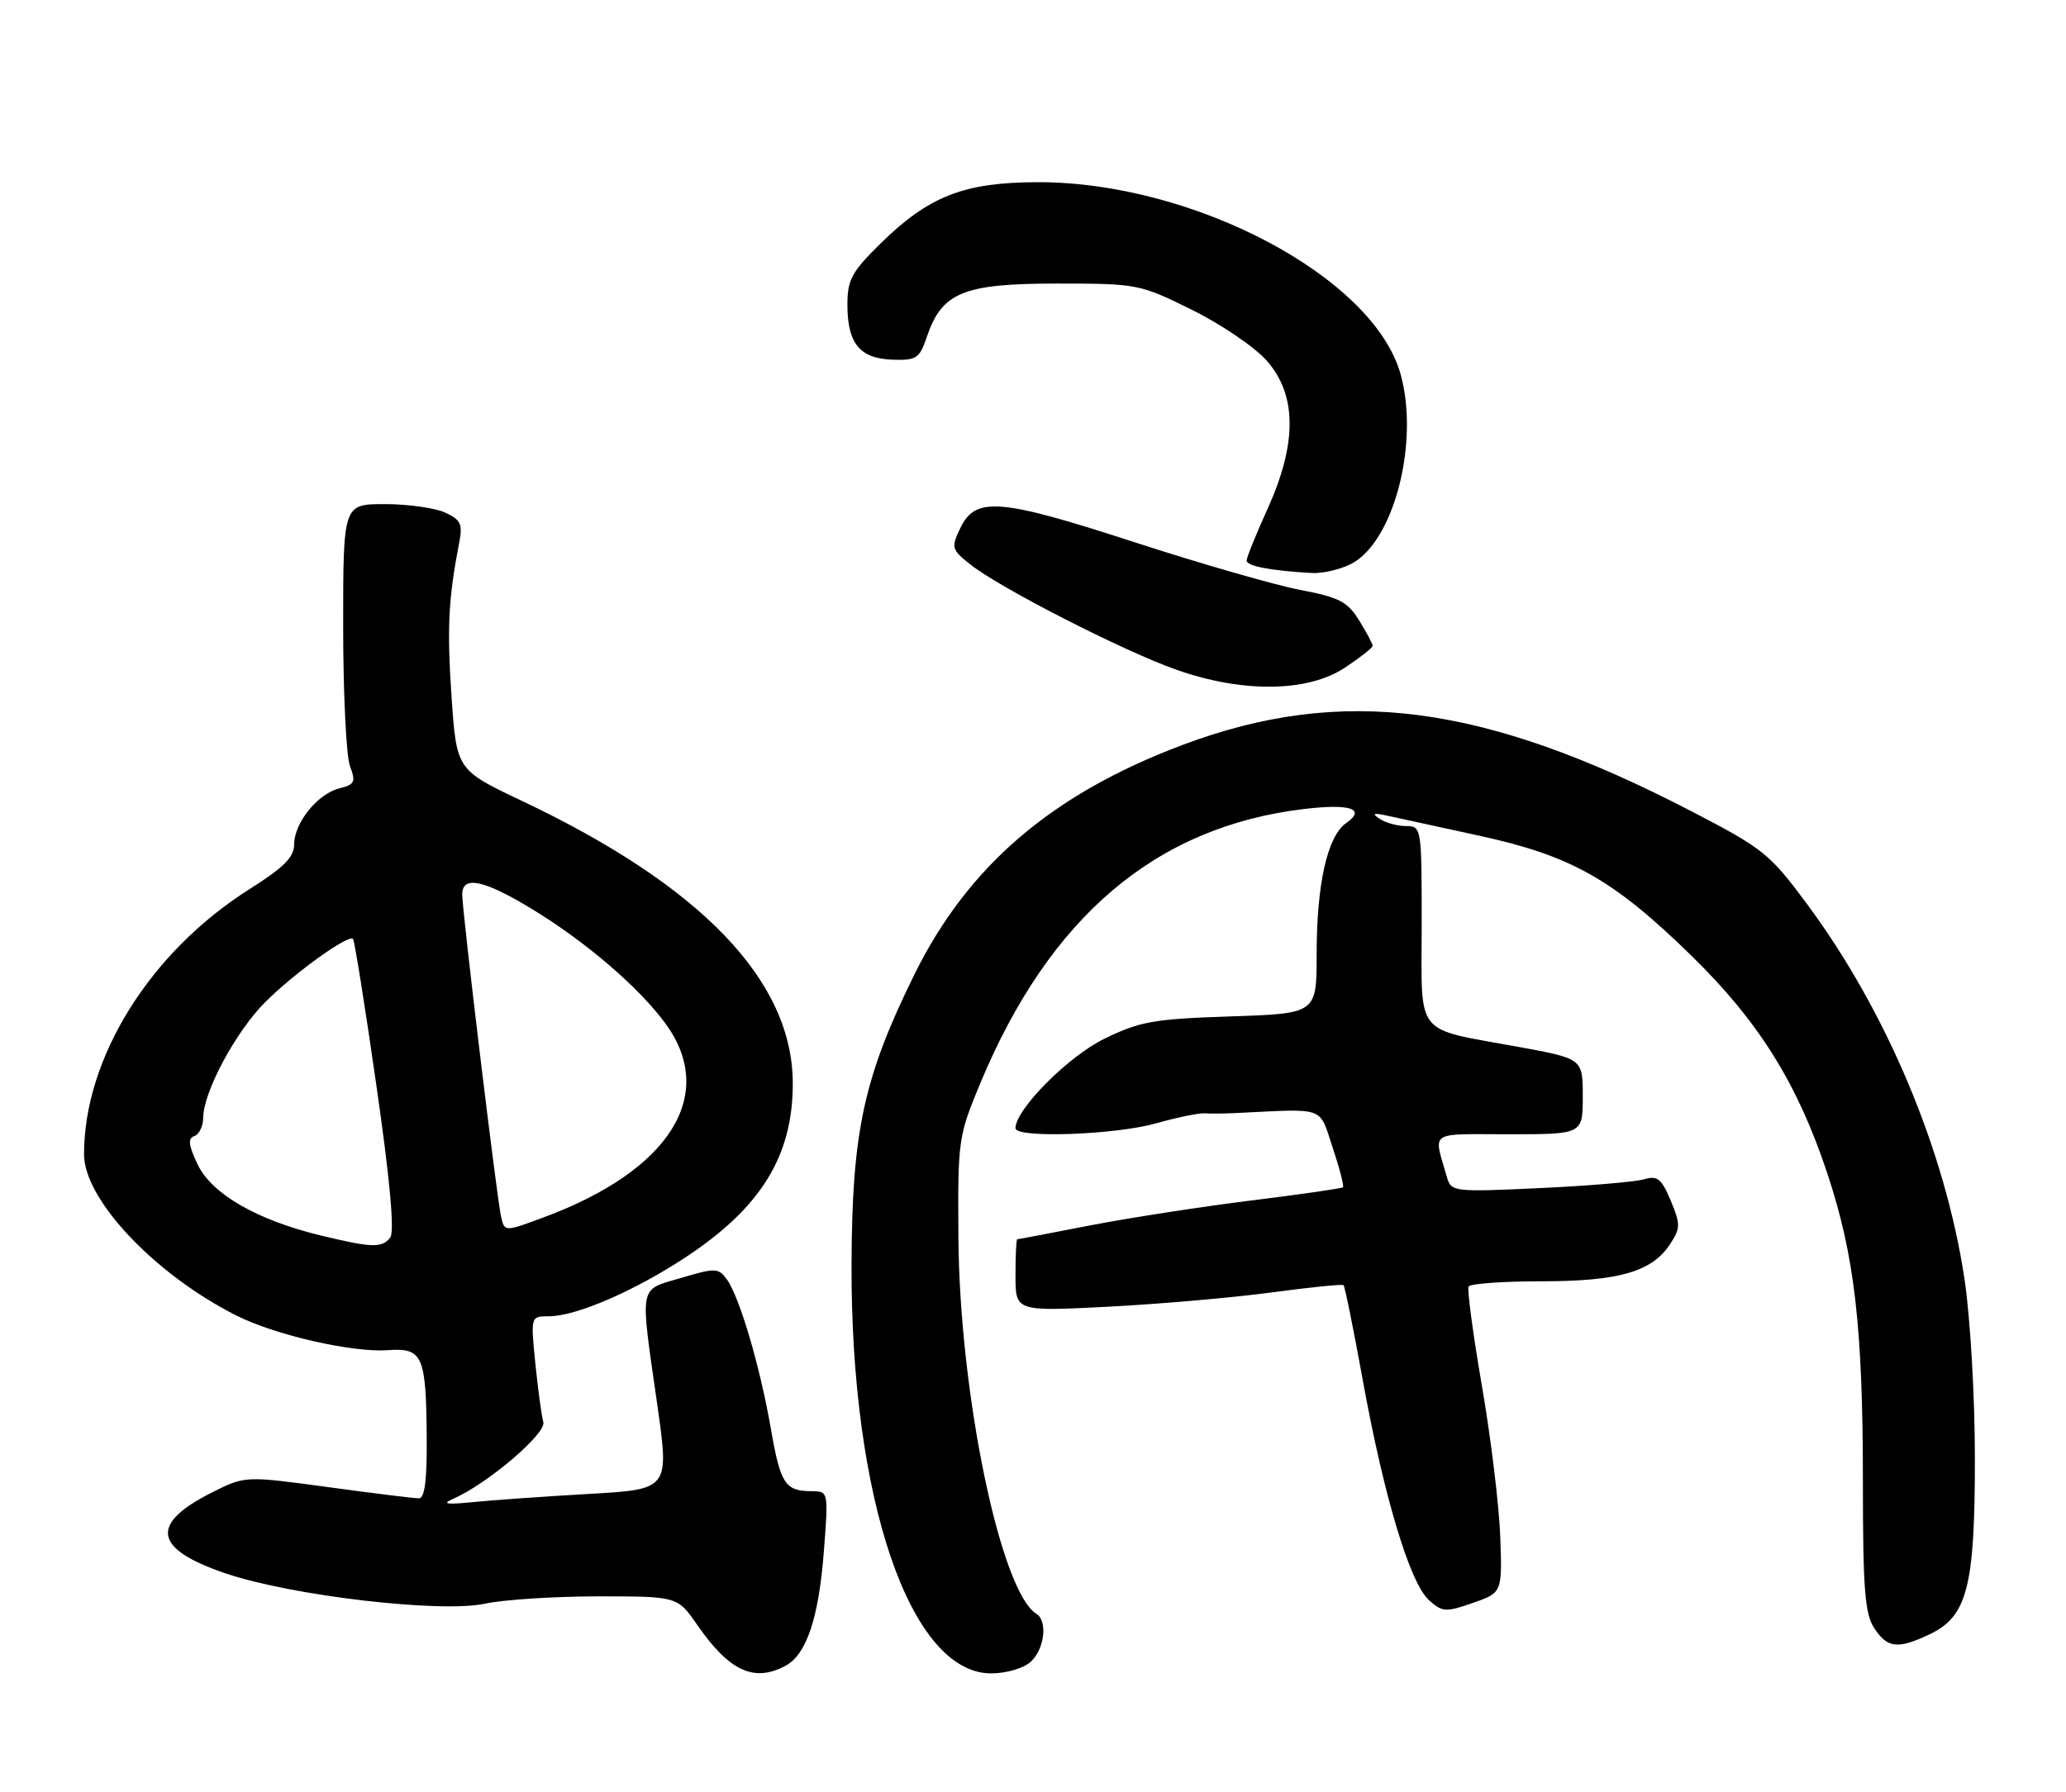 <?xml version="1.0" encoding="UTF-8" standalone="no"?>
<!DOCTYPE svg PUBLIC "-//W3C//DTD SVG 1.1//EN" "http://www.w3.org/Graphics/SVG/1.1/DTD/svg11.dtd" >
<svg xmlns="http://www.w3.org/2000/svg" xmlns:xlink="http://www.w3.org/1999/xlink" version="1.1" viewBox="0 0 295 256">
 <g >
 <path fill="currentColor"
d=" M 112.15 237.92 C 115.16 236.31 116.90 231.12 117.64 221.56 C 118.29 213.01 118.29 213.00 115.90 212.98 C 112.09 212.96 111.44 211.96 110.06 204.00 C 108.52 195.13 105.58 185.18 103.78 182.72 C 102.58 181.08 102.15 181.06 97.25 182.52 C 91.13 184.34 91.36 183.14 93.85 200.61 C 95.57 212.72 95.57 212.72 84.04 213.37 C 77.69 213.74 70.25 214.26 67.50 214.54 C 63.67 214.92 63.02 214.81 64.75 214.05 C 69.61 211.92 78.05 204.73 77.58 203.11 C 77.33 202.23 76.82 198.46 76.44 194.75 C 75.77 188.00 75.77 188.00 78.35 188.00 C 82.28 188.00 90.72 184.34 98.11 179.43 C 108.72 172.37 113.20 165.05 113.20 154.76 C 113.20 140.12 100.20 126.55 74.51 114.38 C 65.19 109.96 65.19 109.96 64.47 99.42 C 63.81 89.67 64.02 85.48 65.58 77.45 C 66.08 74.84 65.78 74.22 63.54 73.20 C 62.09 72.54 58.23 72.00 54.95 72.00 C 49.00 72.00 49.00 72.00 49.00 89.43 C 49.00 99.02 49.44 108.02 49.97 109.42 C 50.83 111.68 50.65 112.05 48.45 112.60 C 45.34 113.38 42.00 117.53 42.00 120.62 C 42.00 122.42 40.51 123.91 35.63 126.99 C 21.43 135.96 12.00 151.08 12.00 164.87 C 12.00 171.32 22.10 182.01 33.73 187.88 C 39.24 190.67 50.30 193.20 55.34 192.84 C 60.35 192.48 60.84 193.55 60.93 205.25 C 60.98 211.40 60.65 214.00 59.81 214.00 C 59.15 214.00 53.30 213.28 46.81 212.39 C 35.00 210.79 35.00 210.79 30.31 213.14 C 21.29 217.67 21.89 221.22 32.25 224.73 C 41.67 227.92 62.91 230.40 69.21 229.05 C 71.90 228.47 79.19 228.00 85.41 228.00 C 96.73 228.00 96.73 228.00 99.55 232.07 C 104.14 238.69 107.66 240.32 112.15 237.92 Z  M 147.17 237.35 C 149.14 235.56 149.63 231.51 147.99 230.50 C 142.87 227.33 137.01 199.08 136.85 176.77 C 136.75 162.84 136.83 162.28 139.95 154.77 C 149.88 130.91 165.05 118.06 186.23 115.54 C 192.83 114.76 195.11 115.53 192.20 117.57 C 189.53 119.44 188.00 126.27 188.00 136.32 C 188.00 144.76 188.00 144.76 175.69 145.17 C 164.72 145.53 162.76 145.88 157.67 148.37 C 152.50 150.90 145.00 158.46 145.00 161.14 C 145.00 162.59 159.23 162.09 165.03 160.45 C 168.04 159.60 171.18 158.95 172.00 159.01 C 172.82 159.07 174.85 159.05 176.50 158.97 C 189.44 158.34 188.31 157.94 190.28 163.88 C 191.27 166.84 191.93 169.40 191.76 169.57 C 191.59 169.74 185.70 170.59 178.67 171.46 C 171.64 172.33 161.30 173.93 155.70 175.01 C 150.09 176.10 145.39 177.00 145.25 177.00 C 145.11 177.00 145.00 179.32 145.00 182.16 C 145.00 187.31 145.00 187.31 158.25 186.63 C 165.54 186.25 176.00 185.34 181.50 184.60 C 187.00 183.86 191.65 183.39 191.84 183.55 C 192.03 183.72 193.27 189.85 194.60 197.18 C 197.60 213.73 201.31 226.07 204.03 228.53 C 205.95 230.26 206.42 230.29 210.30 228.94 C 214.50 227.47 214.50 227.47 214.22 219.48 C 214.06 215.09 212.89 205.43 211.61 198.00 C 210.33 190.57 209.47 184.16 209.70 183.75 C 209.93 183.34 214.61 183.00 220.09 183.00 C 231.18 183.00 235.88 181.64 238.48 177.68 C 239.96 175.41 239.97 174.86 238.56 171.48 C 237.24 168.33 236.66 167.87 234.75 168.43 C 233.51 168.80 226.81 169.37 219.86 169.69 C 207.56 170.26 207.21 170.22 206.61 168.14 C 204.68 161.38 203.78 162.00 215.43 162.00 C 226.00 162.00 226.00 162.00 226.00 156.60 C 226.00 151.21 226.00 151.21 216.87 149.53 C 201.73 146.75 203.00 148.35 203.00 132.02 C 203.00 118.15 202.98 118.00 200.75 117.98 C 199.51 117.98 197.82 117.51 197.00 116.95 C 195.85 116.18 196.09 116.07 198.00 116.48 C 199.38 116.78 205.31 118.07 211.18 119.35 C 224.38 122.22 230.36 125.60 241.52 136.50 C 251.11 145.87 256.64 154.72 260.89 167.50 C 264.82 179.31 266.00 189.52 266.00 211.76 C 266.00 226.93 266.28 230.49 267.62 232.54 C 269.50 235.41 270.98 235.58 275.52 233.42 C 280.91 230.87 282.00 226.62 281.99 208.23 C 281.99 199.48 281.33 188.15 280.51 182.70 C 277.75 164.35 269.38 144.43 258.00 129.09 C 252.69 121.92 251.77 121.18 241.44 115.83 C 211.81 100.47 191.62 97.85 168.87 106.39 C 150.19 113.41 138.20 123.68 130.54 139.23 C 123.33 153.89 121.66 161.58 121.59 180.50 C 121.46 214.05 129.96 239.00 141.52 239.00 C 143.67 239.00 146.14 238.28 147.17 237.35 Z  M 192.02 95.37 C 194.21 93.92 196.00 92.51 196.00 92.24 C 196.00 91.96 195.13 90.33 194.07 88.61 C 192.41 85.93 191.21 85.31 185.64 84.25 C 182.07 83.57 171.44 80.51 162.02 77.45 C 142.72 71.17 139.28 70.89 137.12 75.43 C 135.79 78.21 135.86 78.48 138.54 80.61 C 142.71 83.94 160.39 92.98 167.93 95.64 C 177.41 98.99 186.71 98.88 192.02 95.37 Z  M 192.95 80.53 C 199.02 77.38 202.71 63.18 199.98 53.42 C 196.09 39.55 170.40 25.97 148.14 26.02 C 137.64 26.05 132.64 28.00 125.75 34.76 C 121.61 38.82 121.00 39.96 121.00 43.52 C 121.00 49.05 122.77 51.21 127.42 51.37 C 130.87 51.49 131.30 51.20 132.35 48.09 C 134.49 41.76 137.56 40.50 150.88 40.50 C 162.42 40.50 162.73 40.56 170.21 44.26 C 174.38 46.32 179.20 49.60 180.90 51.54 C 185.19 56.43 185.22 63.34 181.00 72.66 C 179.35 76.30 178.00 79.64 178.00 80.07 C 178.00 80.85 181.48 81.51 187.30 81.84 C 188.84 81.93 191.38 81.34 192.95 80.53 Z  M 45.77 176.45 C 36.66 174.24 30.21 170.51 28.22 166.31 C 26.91 163.55 26.80 162.58 27.75 162.26 C 28.44 162.02 29.00 160.86 29.01 159.67 C 29.03 155.97 33.64 147.36 37.87 143.13 C 42.05 138.95 49.76 133.41 50.41 134.10 C 50.62 134.32 52.12 143.72 53.74 155.00 C 55.69 168.54 56.36 175.92 55.72 176.75 C 54.54 178.27 53.13 178.23 45.77 176.45 Z  M 71.54 173.73 C 70.91 170.88 65.99 130.08 66.00 127.75 C 66.00 125.02 69.04 125.64 75.83 129.75 C 83.62 134.47 91.32 141.08 95.09 146.28 C 102.41 156.39 95.64 167.16 77.76 173.82 C 72.03 175.96 72.03 175.96 71.54 173.73 Z "/>
</g>
</svg>